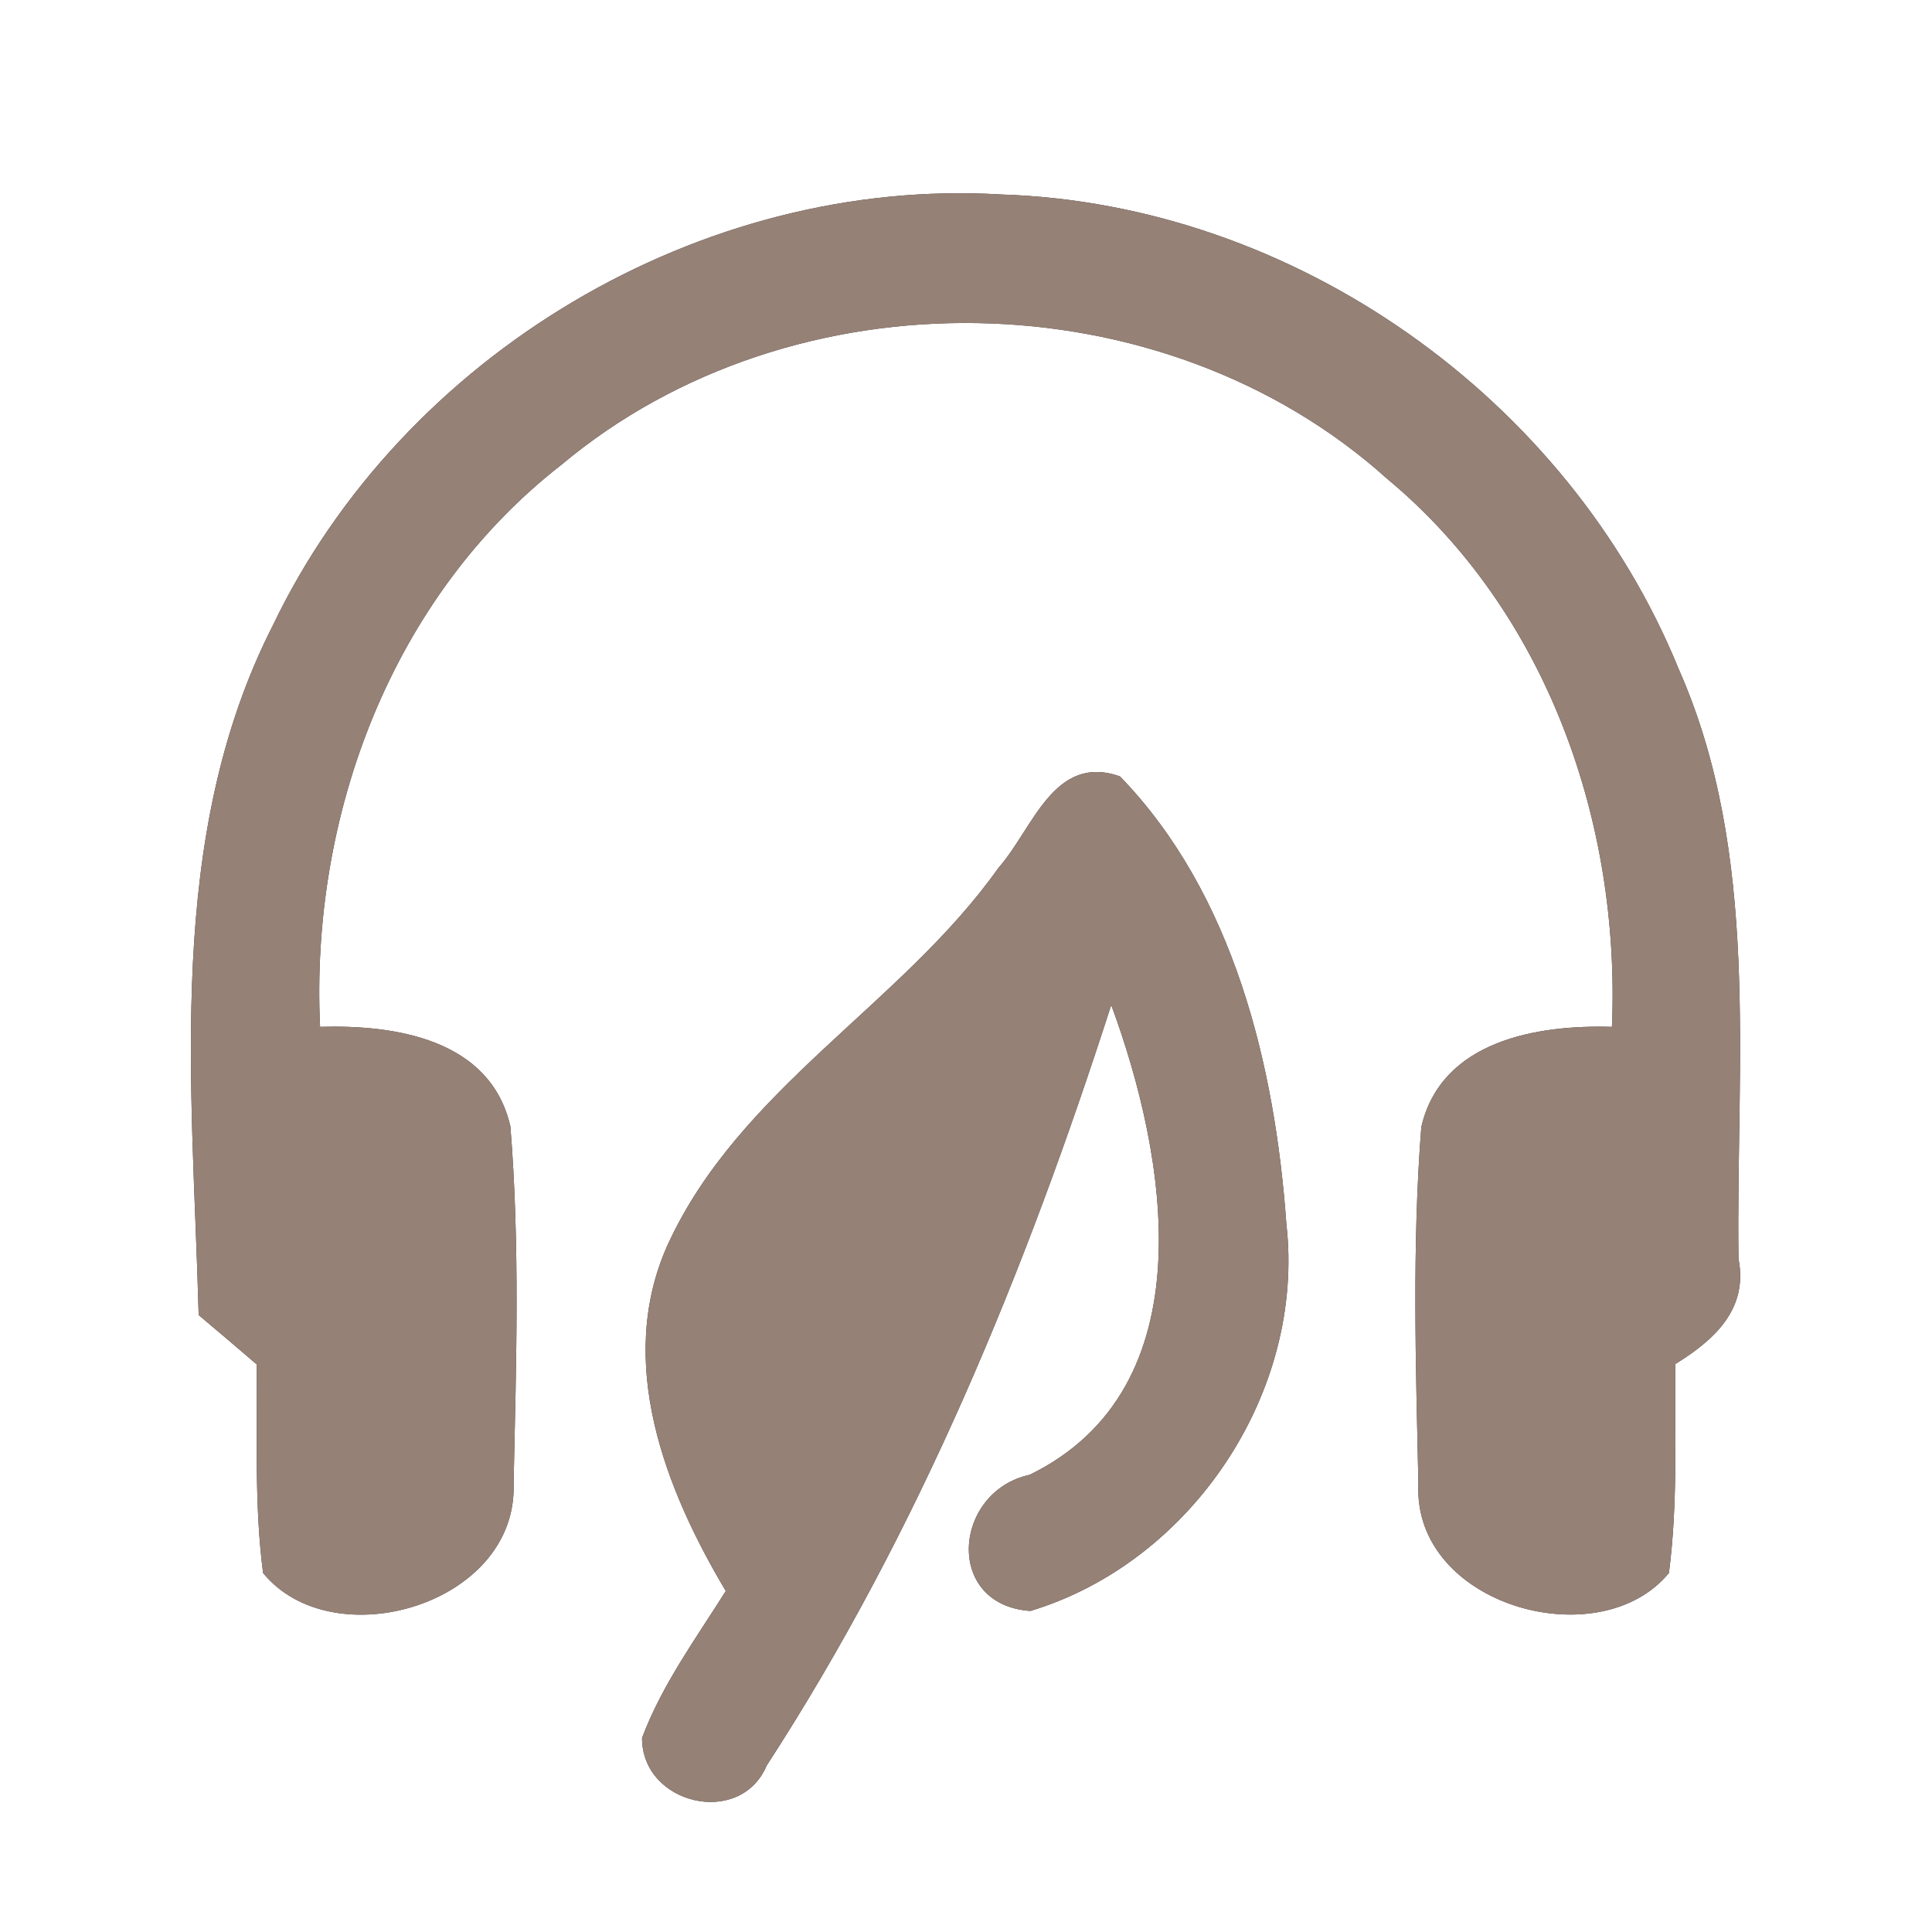 <?xml version="1.0" encoding="UTF-8" ?>
<!DOCTYPE svg PUBLIC "-//W3C//DTD SVG 1.1//EN" "http://www.w3.org/Graphics/SVG/1.1/DTD/svg11.dtd">
<svg width="60pt" height="60pt" viewBox="0 0 60 60" version="1.1" xmlns="http://www.w3.org/2000/svg">
<rect x="0" y="0" width="60" height="60" fill="#333333" stroke="none"/>
<g id="#ffffffff">
<path fill="#ffffff" opacity="1.00" d=" M 0.00 0.00 L 60.00 0.00 L 60.00 60.00 L 0.00 60.00 L 0.00 0.00 M 8.48 19.41 C 5.11 26.02 5.98 33.69 6.17 40.84 C 6.62 41.22 7.52 41.98 7.97 42.37 C 8.00 44.53 7.89 46.70 8.17 48.85 C 10.33 51.50 16.08 49.84 15.95 46.08 C 16.03 42.39 16.15 38.67 15.85 34.98 C 15.23 32.27 12.27 31.82 9.94 31.89 C 9.63 25.31 12.17 18.53 17.44 14.43 C 24.64 8.40 36.10 8.59 43.08 14.87 C 48.04 18.99 50.33 25.55 50.06 31.89 C 47.73 31.82 44.76 32.32 44.14 35.00 C 43.85 38.69 43.97 42.40 44.05 46.10 C 43.88 49.86 49.67 51.48 51.83 48.85 C 52.11 46.70 52.01 44.52 52.03 42.36 C 53.23 41.62 54.30 40.66 53.99 39.09 C 53.91 32.97 54.68 26.53 52.13 20.77 C 48.70 12.36 40.19 6.33 31.10 6.04 C 21.78 5.48 12.51 11.01 8.48 19.41 M 31.01 26.95 C 27.99 31.21 22.95 33.81 20.73 38.67 C 19.11 42.28 20.65 46.24 22.54 49.41 C 21.61 50.89 20.56 52.32 19.94 53.97 C 19.93 56.04 22.99 56.77 23.81 54.83 C 28.54 47.55 31.86 39.45 34.51 31.21 C 36.25 35.92 37.50 43.10 31.98 45.80 C 29.60 46.32 29.31 49.84 32.00 50.03 C 37.00 48.52 40.54 43.24 39.95 38.02 C 39.60 33.09 38.31 27.75 34.78 24.11 C 32.72 23.39 32.08 25.74 31.01 26.95 Z" />
</g>
<g id="#000000ff">
<path fill="#968176" opacity="1.00" d=" M 8.48 19.41 C 12.51 11.01 21.78 5.48 31.10 6.04 C 40.19 6.33 48.70 12.36 52.13 20.77 C 54.68 26.53 53.91 32.97 53.99 39.09 C 54.30 40.66 53.23 41.62 52.03 42.36 C 52.01 44.52 52.11 46.70 51.83 48.85 C 49.67 51.48 43.88 49.86 44.05 46.10 C 43.97 42.40 43.85 38.69 44.14 35.00 C 44.76 32.32 47.73 31.82 50.06 31.89 C 50.33 25.55 48.04 18.99 43.08 14.87 C 36.10 8.59 24.64 8.40 17.44 14.43 C 12.17 18.53 9.63 25.31 9.94 31.89 C 12.27 31.82 15.23 32.27 15.85 34.98 C 16.15 38.67 16.03 42.39 15.95 46.08 C 16.08 49.84 10.33 51.50 8.17 48.85 C 7.89 46.70 8.00 44.53 7.97 42.37 C 7.52 41.98 6.62 41.22 6.17 40.84 C 5.98 33.69 5.11 26.02 8.48 19.41 Z" />
<path fill="#968176" opacity="1.00" d=" M 31.01 26.95 C 32.08 25.74 32.72 23.39 34.78 24.11 C 38.31 27.75 39.60 33.09 39.95 38.02 C 40.54 43.24 37.00 48.52 32.00 50.03 C 29.31 49.84 29.60 46.32 31.98 45.80 C 37.50 43.10 36.25 35.92 34.51 31.21 C 31.86 39.45 28.54 47.55 23.81 54.83 C 22.99 56.77 19.93 56.04 19.94 53.97 C 20.56 52.32 21.61 50.89 22.54 49.41 C 20.65 46.24 19.11 42.28 20.73 38.67 C 22.95 33.81 27.99 31.21 31.01 26.95 Z" />
</g>
</svg>
